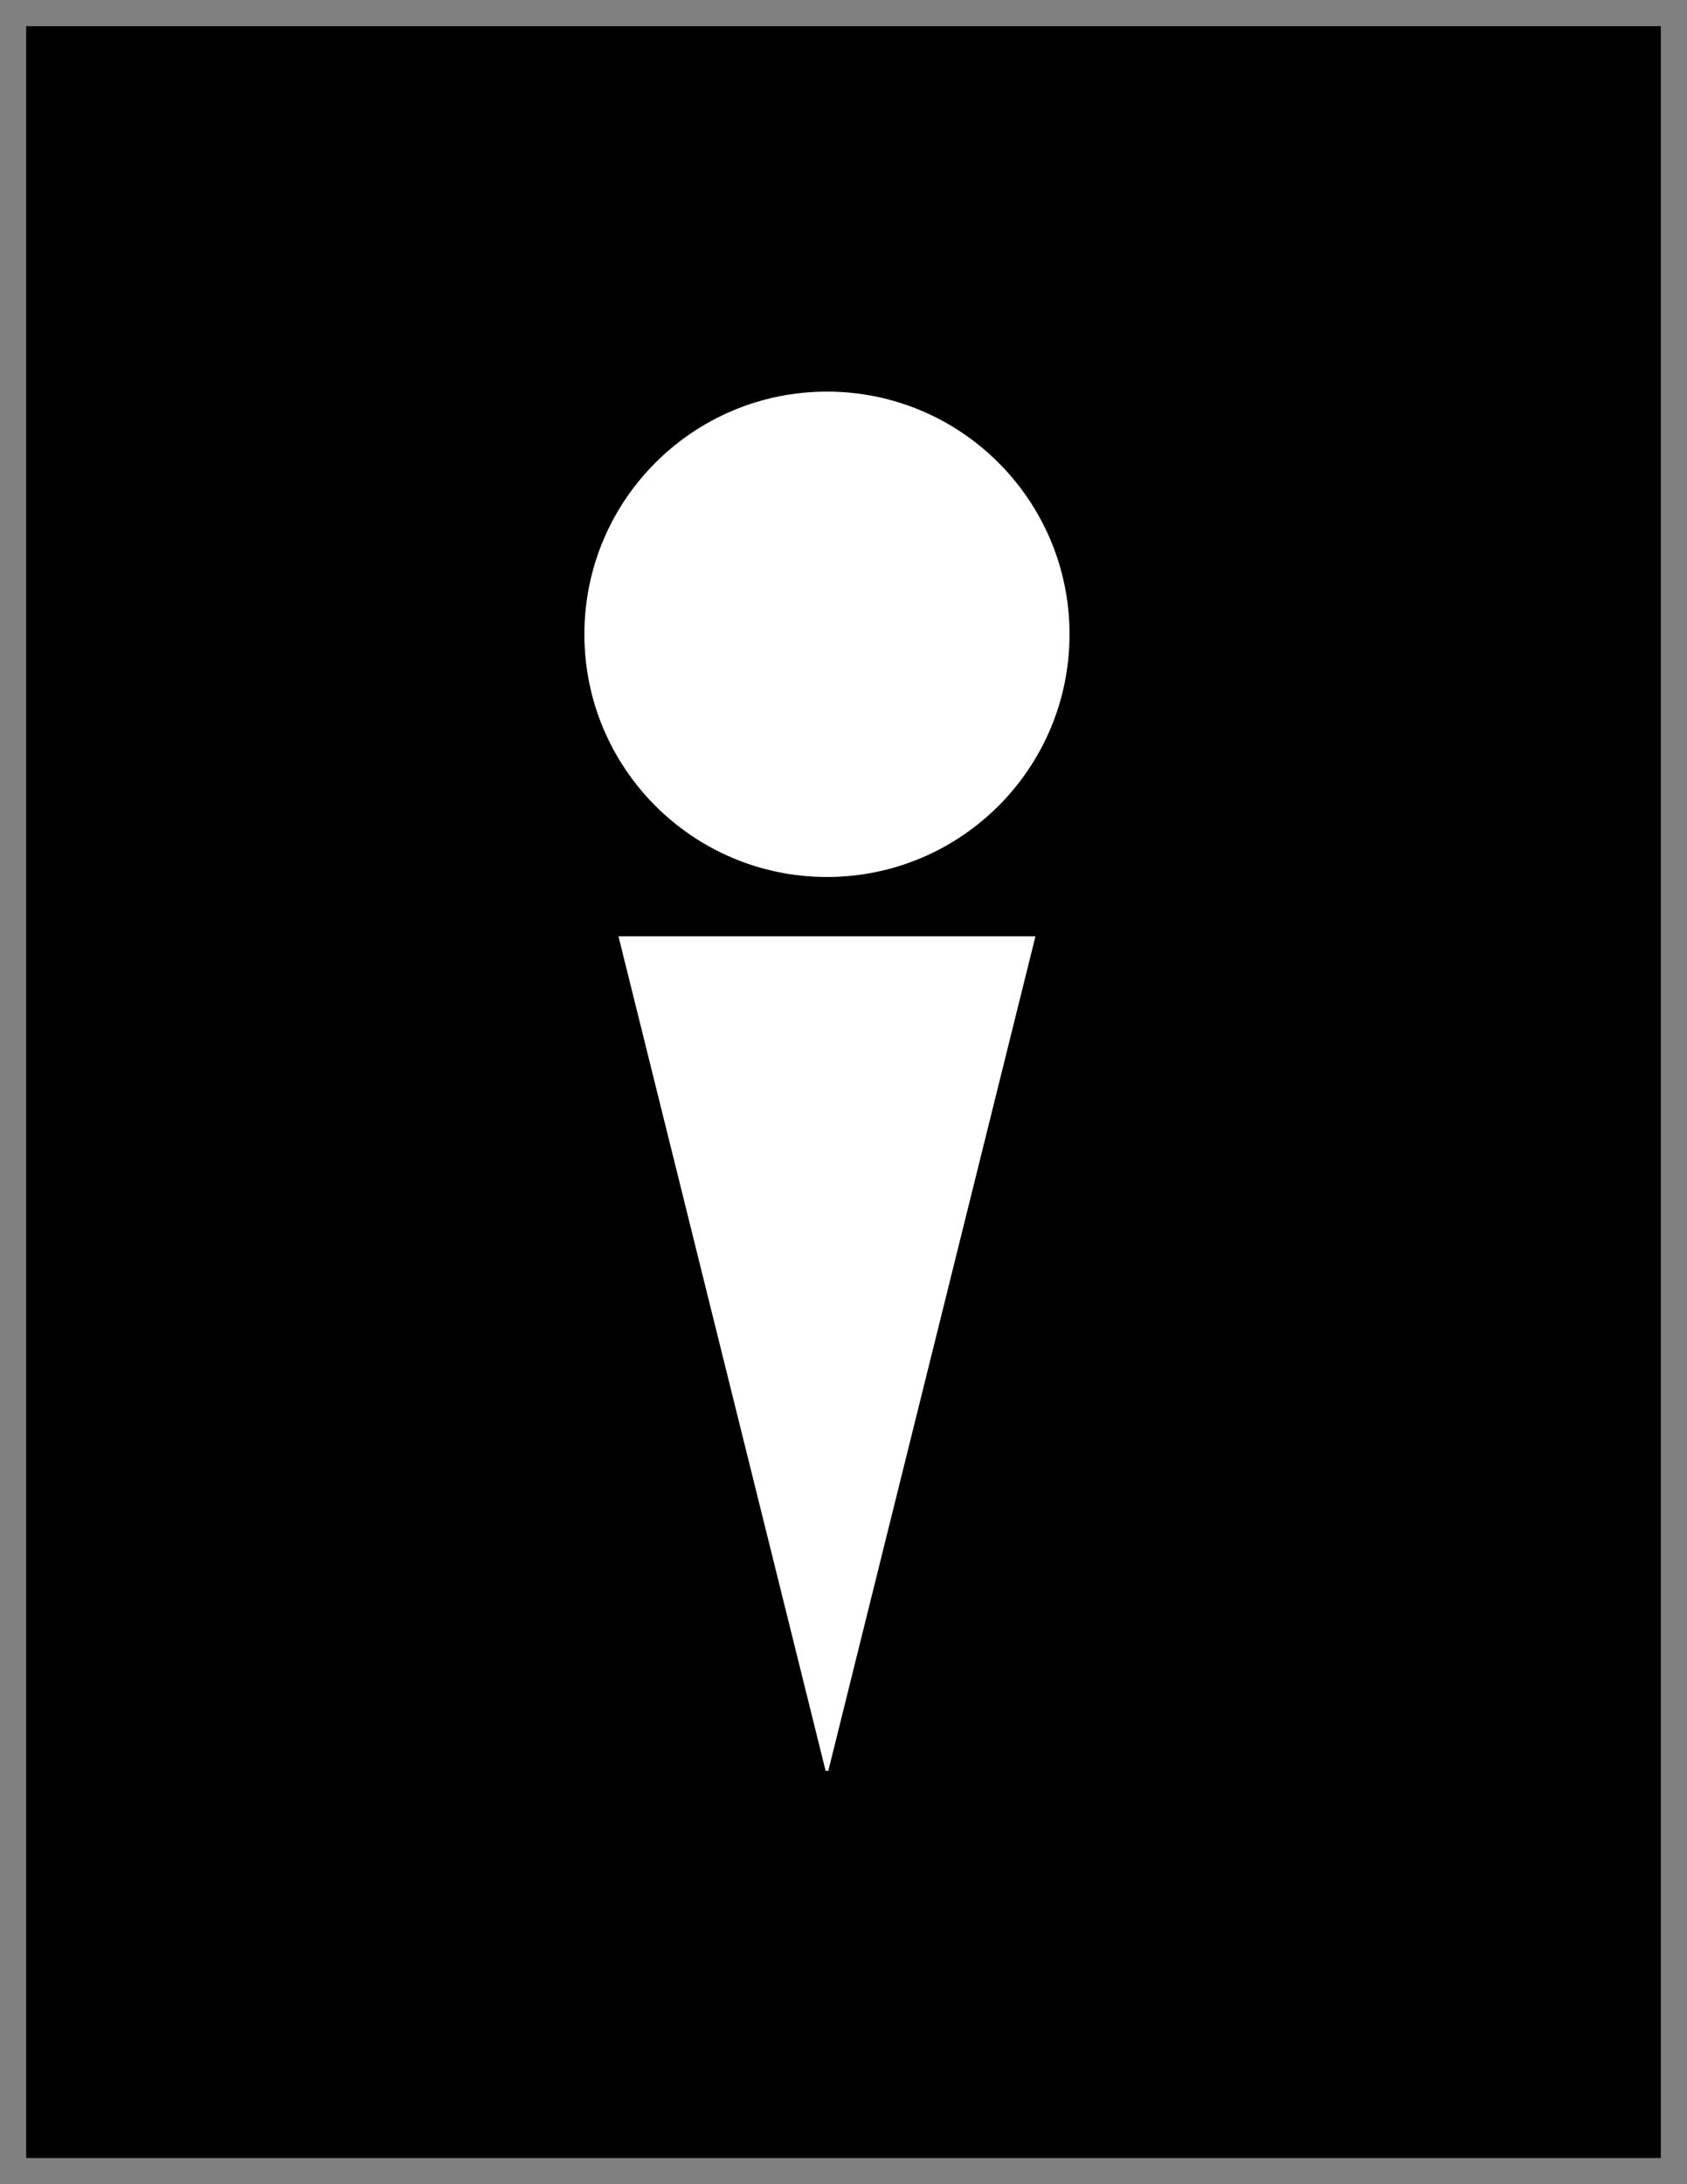 <?xml version="1.0" standalone="no"?><!DOCTYPE svg PUBLIC "-//W3C//DTD SVG 1.1//EN" "http://www.w3.org/Graphics/SVG/1.1/DTD/svg11.dtd"><svg width="612" height="792" version="1.1" xmlns="http://www.w3.org/2000/svg" xmlns:xlink="http://www.w3.org/1999/xlink"><rect width="100%" height="100%" fill="#808080" stroke="none"/><defs xmlns="http://www.w3.org/1999/xhtml"><style type="text/css"><![CDATA[
body { background-color: rgb(234, 234, 234); }
#canvas svg { box-shadow: rgba(0, 0, 0, 0.059) 0px 3px 2px 0px, rgba(0, 0, 0, 0.02) -1px -1px 1px 0px inset; border-width: 1px; border-style: solid; border-color: rgb(226, 226, 226) rgb(226, 226, 226) rgb(206, 206, 206); background-color: white; }]]></style></defs><rect x="10" y="10" width="592" height="772" fill="rgb(0, 0, 0)" stroke="rgb(0, 0, 0)"/><polygon points="0 0 75 302 150 0" transform="translate(225 340)" fill="rgb(255, 255, 255)" stroke="rgb(255, 255, 255)"/><ellipse cx="300" cy="230" rx="87.5" ry="87.5" fill="rgb(255, 255, 255)" stroke="rgb(255, 255, 255)"/></svg>